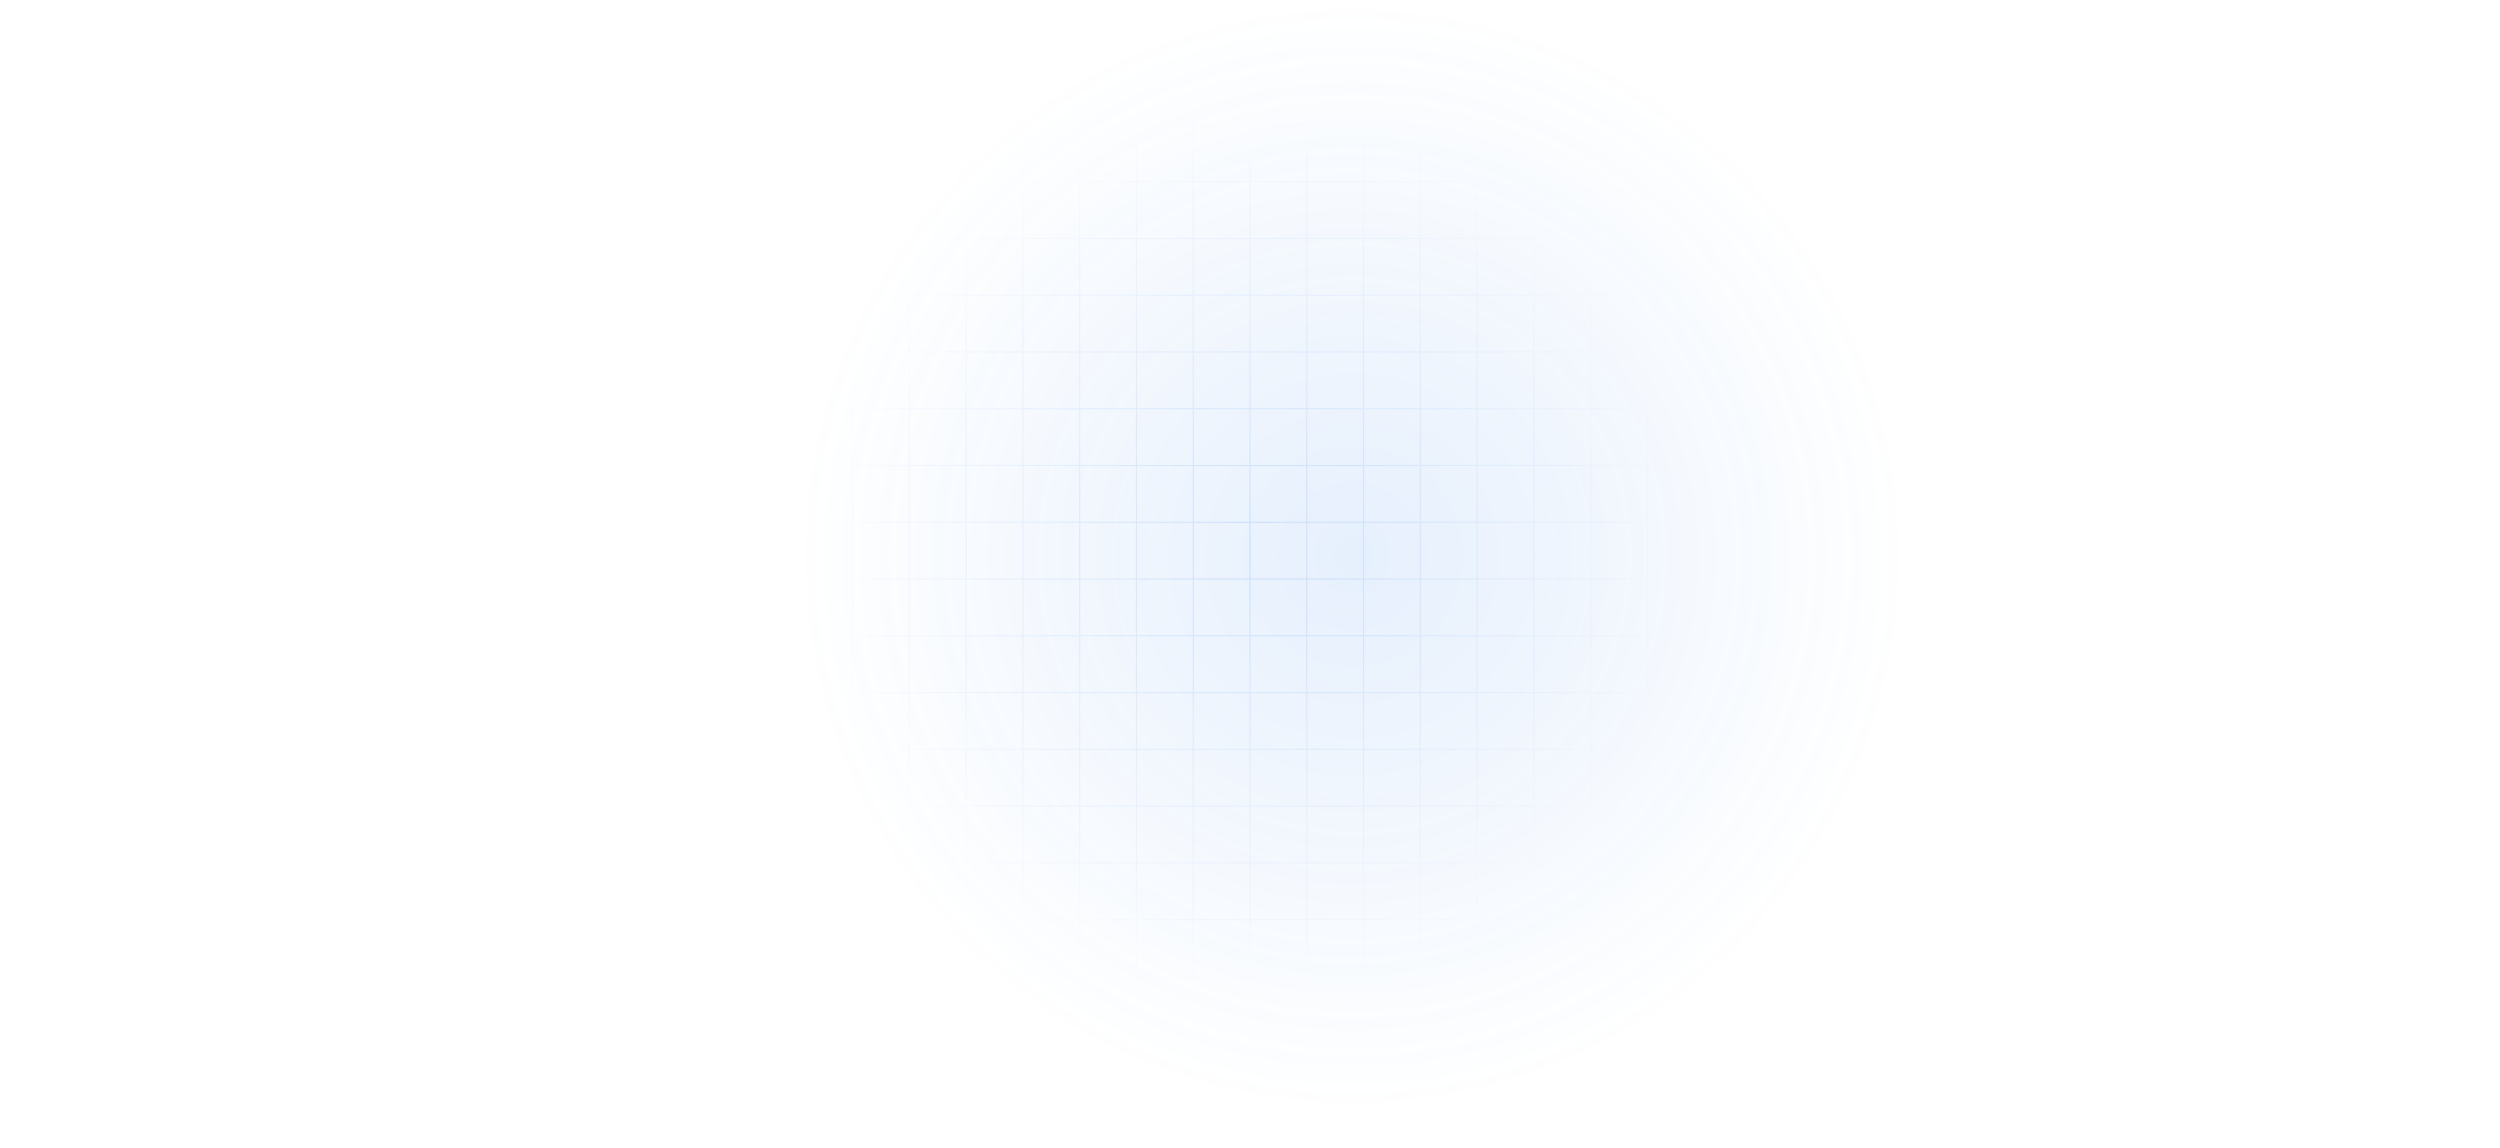 <svg width="2189" height="1005" viewBox="0 0 2189 1005" fill="none" xmlns="http://www.w3.org/2000/svg">
<circle cx="1184" cy="487" r="487" fill="url(#paint0_radial_14415_31533)" fill-opacity="0.12"/>
<path d="M50.705 10H1V59.7M50.705 10V59.7M50.705 10H100.409M50.705 59.7H1M50.705 59.7V109.4M50.705 59.7H100.409M1 59.7V109.4M50.705 109.4H1M50.705 109.4V159.1M50.705 109.4H100.409M1 109.4V159.1M50.705 159.1H1M50.705 159.1V208.8M50.705 159.1H100.409M1 159.1V208.8M50.705 208.8H1M50.705 208.8V258.5M50.705 208.8H100.409M1 208.8V258.5M50.705 258.5H1M50.705 258.5V308.2M50.705 258.5H100.409M1 258.5V308.2M50.705 308.2H1M50.705 308.2V357.9M50.705 308.2H100.409M1 308.2V357.9M50.705 357.9H1M50.705 357.9V407.6M50.705 357.9H100.409M1 357.9V407.6M50.705 407.6H1M50.705 407.6V457.3M50.705 407.6H100.409M1 407.6V457.3M50.705 457.3H1M50.705 457.3V507M50.705 457.3H100.409M1 457.3V507M50.705 507H1M50.705 507V556.7M50.705 507H100.409M1 507V556.7M50.705 556.7H1M50.705 556.7V606.4M50.705 556.7H100.409M1 556.7V606.4M50.705 606.4H1M50.705 606.4V656.1M50.705 606.4H100.409M1 606.4V656.1M50.705 656.1H1M50.705 656.1V705.8M50.705 656.1H100.409M1 656.1V705.8M50.705 705.8H1M50.705 705.8V755.5M50.705 705.8H100.409M1 705.8V755.5M50.705 755.5H1M50.705 755.5V805.2M50.705 755.5H100.409M1 755.5V805.2M50.705 805.2H1M50.705 805.2V854.9M50.705 805.2H100.409M1 805.2V854.9M50.705 854.9H1M50.705 854.9V904.6M50.705 854.9H100.409M1 854.9V904.6M50.705 904.6H1M50.705 904.6V954.3M50.705 904.6H100.409M1 904.6V954.3M50.705 954.3H1M50.705 954.3V1004M50.705 954.3H100.409M1 954.3V1004H50.705M50.705 1004H100.409M100.409 10V59.7M100.409 10H150.114M100.409 59.7V109.4M100.409 59.7H150.114M100.409 109.4V159.1M100.409 109.4H150.114M100.409 159.1V208.8M100.409 159.1H150.114M100.409 208.8V258.5M100.409 208.8H150.114M100.409 258.5V308.2M100.409 258.5H150.114M100.409 308.2V357.9M100.409 308.2H150.114M100.409 357.9V407.6M100.409 357.9H150.114M100.409 407.6V457.3M100.409 407.6H150.114M100.409 457.3V507M100.409 457.3H150.114M100.409 507V556.7M100.409 507H150.114M100.409 556.7V606.4M100.409 556.7H150.114M100.409 606.4V656.1M100.409 606.4H150.114M100.409 656.1V705.8M100.409 656.1H150.114M100.409 705.8V755.5M100.409 705.8H150.114M100.409 755.5V805.2M100.409 755.5H150.114M100.409 805.2V854.9M100.409 805.2H150.114M100.409 854.9V904.6M100.409 854.9H150.114M100.409 904.6V954.3M100.409 904.6H150.114M100.409 954.3V1004M100.409 954.3H150.114M100.409 1004H150.114M150.114 10V59.7M150.114 10H199.818M150.114 59.7V109.4M150.114 59.7H199.818M150.114 109.4V159.1M150.114 109.4H199.818M150.114 159.1V208.8M150.114 159.1H199.818M150.114 208.8V258.5M150.114 208.8H199.818M150.114 258.5V308.2M150.114 258.5H199.818M150.114 308.2V357.9M150.114 308.2H199.818M150.114 357.9V407.6M150.114 357.9H199.818M150.114 407.6V457.3M150.114 407.6H199.818M150.114 457.3V507M150.114 457.3H199.818M150.114 507V556.7M150.114 507H199.818M150.114 556.7V606.4M150.114 556.7H199.818M150.114 606.4V656.1M150.114 606.4H199.818M150.114 656.1V705.8M150.114 656.1H199.818M150.114 705.8V755.5M150.114 705.8H199.818M150.114 755.5V805.2M150.114 755.5H199.818M150.114 805.2V854.9M150.114 805.2H199.818M150.114 854.9V904.6M150.114 854.9H199.818M150.114 904.6V954.3M150.114 904.6H199.818M150.114 954.3V1004M150.114 954.3H199.818M150.114 1004H199.818M199.818 10V59.7M199.818 10H249.523M199.818 59.7V109.4M199.818 59.7H249.523M199.818 109.4V159.1M199.818 109.4H249.523M199.818 159.1V208.8M199.818 159.1H249.523M199.818 208.8V258.5M199.818 208.8H249.523M199.818 258.5V308.2M199.818 258.5H249.523M199.818 308.2V357.9M199.818 308.2H249.523M199.818 357.9V407.6M199.818 357.9H249.523M199.818 407.6V457.3M199.818 407.6H249.523M199.818 457.3V507M199.818 457.3H249.523M199.818 507V556.7M199.818 507H249.523M199.818 556.7V606.4M199.818 556.7H249.523M199.818 606.4V656.1M199.818 606.4H249.523M199.818 656.1V705.8M199.818 656.1H249.523M199.818 705.8V755.5M199.818 705.8H249.523M199.818 755.5V805.2M199.818 755.5H249.523M199.818 805.2V854.9M199.818 805.2H249.523M199.818 854.9V904.6M199.818 854.9H249.523M199.818 904.6V954.3M199.818 904.6H249.523M199.818 954.3V1004M199.818 954.3H249.523M199.818 1004H249.523M249.523 10V59.7M249.523 10H299.227M249.523 59.7V109.4M249.523 59.7H299.227M249.523 109.4V159.1M249.523 109.4H299.227M249.523 159.1V208.8M249.523 159.1H299.227M249.523 208.8V258.5M249.523 208.8H299.227M249.523 258.5V308.2M249.523 258.5H299.227M249.523 308.2V357.9M249.523 308.2H299.227M249.523 357.9V407.6M249.523 357.9H299.227M249.523 407.6V457.3M249.523 407.6H299.227M249.523 457.3V507M249.523 457.3H299.227M249.523 507V556.7M249.523 507H299.227M249.523 556.7V606.4M249.523 556.7H299.227M249.523 606.4V656.1M249.523 606.4H299.227M249.523 656.1V705.8M249.523 656.1H299.227M249.523 705.8V755.5M249.523 705.8H299.227M249.523 755.5V805.2M249.523 755.5H299.227M249.523 805.2V854.9M249.523 805.2H299.227M249.523 854.9V904.6M249.523 854.9H299.227M249.523 904.6V954.3M249.523 904.6H299.227M249.523 954.3V1004M249.523 954.3H299.227M249.523 1004H299.227M299.227 10V59.7M299.227 10H348.932M299.227 59.7V109.4M299.227 59.7H348.932M299.227 109.4V159.1M299.227 109.4H348.932M299.227 159.1V208.8M299.227 159.1H348.932M299.227 208.8V258.5M299.227 208.8H348.932M299.227 258.5V308.2M299.227 258.5H348.932M299.227 308.2V357.9M299.227 308.2H348.932M299.227 357.9V407.6M299.227 357.9H348.932M299.227 407.6V457.3M299.227 407.6H348.932M299.227 457.3V507M299.227 457.3H348.932M299.227 507V556.7M299.227 507H348.932M299.227 556.7V606.4M299.227 556.7H348.932M299.227 606.4V656.1M299.227 606.4H348.932M299.227 656.1V705.8M299.227 656.1H348.932M299.227 705.8V755.5M299.227 705.8H348.932M299.227 755.5V805.2M299.227 755.5H348.932M299.227 805.2V854.9M299.227 805.2H348.932M299.227 854.9V904.6M299.227 854.9H348.932M299.227 904.6V954.3M299.227 904.6H348.932M299.227 954.3V1004M299.227 954.3H348.932M299.227 1004H348.932M348.932 10V59.7M348.932 10H398.636M348.932 59.7V109.4M348.932 59.7H398.636M348.932 109.4V159.1M348.932 109.4H398.636M348.932 159.1V208.8M348.932 159.1H398.636M348.932 208.8V258.5M348.932 208.8H398.636M348.932 258.5V308.2M348.932 258.5H398.636M348.932 308.2V357.9M348.932 308.2H398.636M348.932 357.9V407.6M348.932 357.9H398.636M348.932 407.6V457.3M348.932 407.6H398.636M348.932 457.3V507M348.932 457.3H398.636M348.932 507V556.7M348.932 507H398.636M348.932 556.7V606.4M348.932 556.7H398.636M348.932 606.4V656.1M348.932 606.4H398.636M348.932 656.1V705.8M348.932 656.1H398.636M348.932 705.8V755.5M348.932 705.8H398.636M348.932 755.5V805.2M348.932 755.5H398.636M348.932 805.2V854.9M348.932 805.2H398.636M348.932 854.9V904.6M348.932 854.9H398.636M348.932 904.6V954.3M348.932 904.6H398.636M348.932 954.3V1004M348.932 954.3H398.636M348.932 1004H398.636M398.636 10V59.7M398.636 10H448.341M398.636 59.7V109.4M398.636 59.7H448.341M398.636 109.4V159.1M398.636 109.4H448.341M398.636 159.1V208.8M398.636 159.1H448.341M398.636 208.8V258.5M398.636 208.8H448.341M398.636 258.5V308.2M398.636 258.5H448.341M398.636 308.2V357.9M398.636 308.2H448.341M398.636 357.9V407.6M398.636 357.9H448.341M398.636 407.6V457.3M398.636 407.6H448.341M398.636 457.3V507M398.636 457.3H448.341M398.636 507V556.7M398.636 507H448.341M398.636 556.7V606.4M398.636 556.7H448.341M398.636 606.4V656.1M398.636 606.4H448.341M398.636 656.1V705.8M398.636 656.1H448.341M398.636 705.8V755.5M398.636 705.8H448.341M398.636 755.5V805.2M398.636 755.5H448.341M398.636 805.2V854.9M398.636 805.2H448.341M398.636 854.9V904.6M398.636 854.9H448.341M398.636 904.6V954.3M398.636 904.6H448.341M398.636 954.3V1004M398.636 954.3H448.341M398.636 1004H448.341M448.341 10V59.7M448.341 10H498.045M448.341 59.7V109.4M448.341 59.7H498.045M448.341 109.4V159.1M448.341 109.4H498.045M448.341 159.1V208.8M448.341 159.1H498.045M448.341 208.8V258.5M448.341 208.8H498.045M448.341 258.5V308.2M448.341 258.5H498.045M448.341 308.2V357.9M448.341 308.2H498.045M448.341 357.9V407.6M448.341 357.9H498.045M448.341 407.6V457.3M448.341 407.6H498.045M448.341 457.3V507M448.341 457.3H498.045M448.341 507V556.7M448.341 507H498.045M448.341 556.7V606.4M448.341 556.7H498.045M448.341 606.4V656.1M448.341 606.4H498.045M448.341 656.1V705.8M448.341 656.1H498.045M448.341 705.8V755.5M448.341 705.8H498.045M448.341 755.5V805.2M448.341 755.5H498.045M448.341 805.2V854.9M448.341 805.2H498.045M448.341 854.9V904.6M448.341 854.9H498.045M448.341 904.6V954.3M448.341 904.6H498.045M448.341 954.3V1004M448.341 954.3H498.045M448.341 1004H498.045M498.045 10V59.7M498.045 10H547.75M498.045 59.7V109.4M498.045 59.7H547.75M498.045 109.4V159.1M498.045 109.4H547.75M498.045 159.1V208.8M498.045 159.1H547.75M498.045 208.8V258.5M498.045 208.8H547.75M498.045 258.5V308.2M498.045 258.5H547.75M498.045 308.2V357.9M498.045 308.2H547.75M498.045 357.9V407.6M498.045 357.9H547.75M498.045 407.6V457.3M498.045 407.6H547.75M498.045 457.3V507M498.045 457.3H547.75M498.045 507V556.7M498.045 507H547.75M498.045 556.7V606.4M498.045 556.7H547.75M498.045 606.4V656.1M498.045 606.4H547.75M498.045 656.1V705.8M498.045 656.1H547.75M498.045 705.8V755.5M498.045 705.8H547.75M498.045 755.5V805.2M498.045 755.5H547.75M498.045 805.2V854.9M498.045 805.2H547.75M498.045 854.9V904.6M498.045 854.9H547.75M498.045 904.6V954.3M498.045 904.6H547.75M498.045 954.3V1004M498.045 954.3H547.75M498.045 1004H547.75M547.75 10V59.7M547.75 10H597.455M547.75 59.7V109.4M547.75 59.7H597.455M547.75 109.4V159.1M547.75 109.4H597.455M547.75 159.1V208.8M547.75 159.1H597.455M547.75 208.8V258.5M547.75 208.8H597.455M547.75 258.5V308.2M547.75 258.5H597.455M547.75 308.2V357.9M547.75 308.2H597.455M547.75 357.9V407.6M547.75 357.9H597.455M547.75 407.6V457.3M547.75 407.6H597.455M547.75 457.3V507M547.75 457.3H597.455M547.75 507V556.7M547.75 507H597.455M547.75 556.7V606.4M547.75 556.7H597.455M547.75 606.4V656.1M547.75 606.4H597.455M547.75 656.1V705.8M547.75 656.1H597.455M547.75 705.8V755.5M547.75 705.8H597.455M547.75 755.5V805.2M547.75 755.5H597.455M547.75 805.2V854.9M547.75 805.2H597.455M547.75 854.9V904.6M547.75 854.9H597.455M547.75 904.6V954.3M547.75 904.6H597.455M547.75 954.3V1004M547.75 954.3H597.455M547.75 1004H597.455M597.455 10V59.7M597.455 10H647.159M597.455 59.7V109.4M597.455 59.7H647.159M597.455 109.4V159.1M597.455 109.4H647.159M597.455 159.1V208.8M597.455 159.1H647.159M597.455 208.8V258.5M597.455 208.8H647.159M597.455 258.5V308.2M597.455 258.5H647.159M597.455 308.2V357.9M597.455 308.2H647.159M597.455 357.9V407.6M597.455 357.9H647.159M597.455 407.6V457.3M597.455 407.6H647.159M597.455 457.3V507M597.455 457.3H647.159M597.455 507V556.7M597.455 507H647.159M597.455 556.7V606.4M597.455 556.7H647.159M597.455 606.4V656.1M597.455 606.4H647.159M597.455 656.1V705.8M597.455 656.1H647.159M597.455 705.8V755.5M597.455 705.8H647.159M597.455 755.5V805.2M597.455 755.5H647.159M597.455 805.2V854.9M597.455 805.2H647.159M597.455 854.9V904.6M597.455 854.9H647.159M597.455 904.6V954.3M597.455 904.6H647.159M597.455 954.3V1004M597.455 954.3H647.159M597.455 1004H647.159M647.159 10V59.7M647.159 10H696.864M647.159 59.7V109.4M647.159 59.7H696.864M647.159 109.4V159.1M647.159 109.4H696.864M647.159 159.1V208.8M647.159 159.1H696.864M647.159 208.8V258.5M647.159 208.8H696.864M647.159 258.5V308.2M647.159 258.5H696.864M647.159 308.2V357.9M647.159 308.2H696.864M647.159 357.9V407.6M647.159 357.9H696.864M647.159 407.6V457.3M647.159 407.6H696.864M647.159 457.3V507M647.159 457.3H696.864M647.159 507V556.7M647.159 507H696.864M647.159 556.7V606.4M647.159 556.7H696.864M647.159 606.4V656.1M647.159 606.4H696.864M647.159 656.1V705.8M647.159 656.1H696.864M647.159 705.8V755.5M647.159 705.8H696.864M647.159 755.5V805.2M647.159 755.5H696.864M647.159 805.2V854.9M647.159 805.2H696.864M647.159 854.9V904.6M647.159 854.9H696.864M647.159 904.6V954.3M647.159 904.6H696.864M647.159 954.3V1004M647.159 954.3H696.864M647.159 1004H696.864M696.864 10V59.7M696.864 10H746.568M696.864 59.7V109.4M696.864 59.7H746.568M696.864 109.4V159.1M696.864 109.4H746.568M696.864 159.1V208.8M696.864 159.1H746.568M696.864 208.8V258.5M696.864 208.8H746.568M696.864 258.5V308.2M696.864 258.5H746.568M696.864 308.2V357.9M696.864 308.2H746.568M696.864 357.9V407.6M696.864 357.9H746.568M696.864 407.6V457.3M696.864 407.6H746.568M696.864 457.3V507M696.864 457.3H746.568M696.864 507V556.7M696.864 507H746.568M696.864 556.7V606.4M696.864 556.7H746.568M696.864 606.4V656.1M696.864 606.4H746.568M696.864 656.1V705.8M696.864 656.1H746.568M696.864 705.8V755.5M696.864 705.8H746.568M696.864 755.5V805.2M696.864 755.5H746.568M696.864 805.2V854.9M696.864 805.2H746.568M696.864 854.9V904.6M696.864 854.9H746.568M696.864 904.6V954.3M696.864 904.6H746.568M696.864 954.3V1004M696.864 954.3H746.568M696.864 1004H746.568M746.568 10V59.7M746.568 10H796.273M746.568 59.7V109.4M746.568 59.7H796.273M746.568 109.4V159.1M746.568 109.4H796.273M746.568 159.1V208.8M746.568 159.1H796.273M746.568 208.8V258.5M746.568 208.8H796.273M746.568 258.5V308.2M746.568 258.5H796.273M746.568 308.2V357.9M746.568 308.2H796.273M746.568 357.9V407.6M746.568 357.9H796.273M746.568 407.6V457.3M746.568 407.6H796.273M746.568 457.3V507M746.568 457.3H796.273M746.568 507V556.7M746.568 507H796.273M746.568 556.7V606.4M746.568 556.7H796.273M746.568 606.4V656.1M746.568 606.4H796.273M746.568 656.1V705.8M746.568 656.1H796.273M746.568 705.8V755.5M746.568 705.8H796.273M746.568 755.5V805.2M746.568 755.5H796.273M746.568 805.2V854.9M746.568 805.2H796.273M746.568 854.9V904.6M746.568 854.9H796.273M746.568 904.6V954.3M746.568 904.6H796.273M746.568 954.3V1004M746.568 954.3H796.273M746.568 1004H796.273M796.273 10V59.7M796.273 10H845.977M796.273 59.7V109.4M796.273 59.7H845.977M796.273 109.4V159.1M796.273 109.4H845.977M796.273 159.1V208.8M796.273 159.1H845.977M796.273 208.8V258.5M796.273 208.8H845.977M796.273 258.5V308.2M796.273 258.5H845.977M796.273 308.2V357.9M796.273 308.2H845.977M796.273 357.9V407.6M796.273 357.9H845.977M796.273 407.6V457.3M796.273 407.6H845.977M796.273 457.3V507M796.273 457.3H845.977M796.273 507V556.7M796.273 507H845.977M796.273 556.7V606.4M796.273 556.7H845.977M796.273 606.4V656.1M796.273 606.4H845.977M796.273 656.1V705.8M796.273 656.1H845.977M796.273 705.8V755.5M796.273 705.8H845.977M796.273 755.5V805.2M796.273 755.5H845.977M796.273 805.2V854.9M796.273 805.2H845.977M796.273 854.9V904.6M796.273 854.9H845.977M796.273 904.6V954.3M796.273 904.6H845.977M796.273 954.3V1004M796.273 954.3H845.977M796.273 1004H845.977M845.977 10V59.7M845.977 10H895.682M845.977 59.7V109.4M845.977 59.7H895.682M845.977 109.4V159.1M845.977 109.4H895.682M845.977 159.1V208.8M845.977 159.1H895.682M845.977 208.8V258.5M845.977 208.8H895.682M845.977 258.5V308.2M845.977 258.5H895.682M845.977 308.2V357.9M845.977 308.2H895.682M845.977 357.9V407.6M845.977 357.9H895.682M845.977 407.6V457.3M845.977 407.6H895.682M845.977 457.3V507M845.977 457.3H895.682M845.977 507V556.7M845.977 507H895.682M845.977 556.7V606.4M845.977 556.7H895.682M845.977 606.4V656.1M845.977 606.4H895.682M845.977 656.1V705.8M845.977 656.1H895.682M845.977 705.8V755.5M845.977 705.8H895.682M845.977 755.5V805.2M845.977 755.5H895.682M845.977 805.2V854.9M845.977 805.2H895.682M845.977 854.9V904.6M845.977 854.9H895.682M845.977 904.6V954.3M845.977 904.6H895.682M845.977 954.3V1004M845.977 954.3H895.682M845.977 1004H895.682M895.682 10V59.7M895.682 10H945.386M895.682 59.7V109.4M895.682 59.7H945.386M895.682 109.4V159.1M895.682 109.4H945.386M895.682 159.1V208.8M895.682 159.1H945.386M895.682 208.8V258.5M895.682 208.8H945.386M895.682 258.5V308.2M895.682 258.5H945.386M895.682 308.2V357.9M895.682 308.2H945.386M895.682 357.9V407.6M895.682 357.9H945.386M895.682 407.6V457.3M895.682 407.6H945.386M895.682 457.3V507M895.682 457.3H945.386M895.682 507V556.7M895.682 507H945.386M895.682 556.7V606.4M895.682 556.7H945.386M895.682 606.4V656.1M895.682 606.4H945.386M895.682 656.1V705.8M895.682 656.1H945.386M895.682 705.8V755.5M895.682 705.8H945.386M895.682 755.5V805.2M895.682 755.5H945.386M895.682 805.2V854.9M895.682 805.2H945.386M895.682 854.9V904.6M895.682 854.9H945.386M895.682 904.6V954.3M895.682 904.6H945.386M895.682 954.3V1004M895.682 954.3H945.386M895.682 1004H945.386M945.386 10V59.7M945.386 10H995.091M945.386 59.7V109.4M945.386 59.7H995.091M945.386 109.4V159.1M945.386 109.4H995.091M945.386 159.1V208.8M945.386 159.1H995.091M945.386 208.8V258.5M945.386 208.8H995.091M945.386 258.5V308.2M945.386 258.5H995.091M945.386 308.2V357.9M945.386 308.2H995.091M945.386 357.9V407.6M945.386 357.9H995.091M945.386 407.6V457.3M945.386 407.6H995.091M945.386 457.3V507M945.386 457.3H995.091M945.386 507V556.7M945.386 507H995.091M945.386 556.7V606.4M945.386 556.7H995.091M945.386 606.4V656.1M945.386 606.4H995.091M945.386 656.1V705.8M945.386 656.1H995.091M945.386 705.8V755.5M945.386 705.8H995.091M945.386 755.5V805.2M945.386 755.5H995.091M945.386 805.2V854.9M945.386 805.2H995.091M945.386 854.9V904.6M945.386 854.9H995.091M945.386 904.6V954.3M945.386 904.6H995.091M945.386 954.3V1004M945.386 954.3H995.091M945.386 1004H995.091M995.091 10V59.7M995.091 10H1044.8M995.091 59.7V109.4M995.091 59.7H1044.8M995.091 109.4V159.1M995.091 109.4H1044.8M995.091 159.1V208.8M995.091 159.1H1044.8M995.091 208.8V258.5M995.091 208.8H1044.8M995.091 258.5V308.2M995.091 258.5H1044.8M995.091 308.2V357.9M995.091 308.2H1044.8M995.091 357.9V407.6M995.091 357.9H1044.8M995.091 407.6V457.3M995.091 407.6H1044.8M995.091 457.3V507M995.091 457.3H1044.8M995.091 507V556.7M995.091 507H1044.8M995.091 556.7V606.4M995.091 556.7H1044.8M995.091 606.4V656.1M995.091 606.4H1044.8M995.091 656.1V705.8M995.091 656.1H1044.8M995.091 705.8V755.5M995.091 705.8H1044.8M995.091 755.5V805.2M995.091 755.5H1044.8M995.091 805.2V854.9M995.091 805.2H1044.8M995.091 854.9V904.6M995.091 854.9H1044.8M995.091 904.6V954.3M995.091 904.6H1044.8M995.091 954.3V1004M995.091 954.3H1044.8M995.091 1004H1044.8M1044.8 10V59.7M1044.8 10H1094.5M1044.8 59.7V109.4M1044.8 59.7H1094.5M1044.8 109.4V159.1M1044.8 109.4H1094.5M1044.8 159.1V208.8M1044.8 159.1H1094.5M1044.8 208.8V258.5M1044.8 208.8H1094.5M1044.8 258.5V308.2M1044.8 258.5H1094.5M1044.8 308.2V357.9M1044.8 308.2H1094.5M1044.8 357.9V407.6M1044.8 357.9H1094.5M1044.8 407.6V457.3M1044.8 407.6H1094.5M1044.8 457.3V507M1044.8 457.3H1094.5M1044.8 507V556.7M1044.8 507H1094.5M1044.8 556.7V606.4M1044.8 556.7H1094.5M1044.8 606.4V656.1M1044.8 606.4H1094.5M1044.8 656.1V705.8M1044.8 656.1H1094.5M1044.8 705.8V755.5M1044.8 705.8H1094.5M1044.8 755.5V805.2M1044.8 755.5H1094.5M1044.8 805.2V854.9M1044.8 805.2H1094.5M1044.8 854.9V904.6M1044.8 854.9H1094.5M1044.8 904.6V954.3M1044.8 904.6H1094.5M1044.8 954.3V1004M1044.8 954.3H1094.5M1044.8 1004H1094.5M1094.5 10V59.7M1094.5 10H1144.2M1094.5 59.7V109.4M1094.5 59.7H1144.2M1094.5 109.4V159.1M1094.5 109.4H1144.2M1094.5 159.1V208.8M1094.5 159.1H1144.2M1094.5 208.8V258.5M1094.5 208.8H1144.2M1094.5 258.5V308.2M1094.5 258.5H1144.2M1094.5 308.2V357.9M1094.5 308.2H1144.2M1094.5 357.9V407.6M1094.5 357.9H1144.2M1094.5 407.6V457.3M1094.5 407.6H1144.2M1094.5 457.3V507M1094.5 457.3H1144.2M1094.5 507V556.7M1094.5 507H1144.2M1094.5 556.7V606.4M1094.5 556.7H1144.2M1094.5 606.4V656.1M1094.5 606.4H1144.2M1094.5 656.1V705.8M1094.5 656.1H1144.2M1094.5 705.8V755.5M1094.5 705.8H1144.2M1094.5 755.5V805.2M1094.5 755.5H1144.2M1094.5 805.2V854.9M1094.5 805.2H1144.2M1094.5 854.9V904.6M1094.5 854.9H1144.2M1094.5 904.6V954.3M1094.5 904.6H1144.2M1094.5 954.3V1004M1094.5 954.3H1144.2M1094.5 1004H1144.2M1144.2 10V59.7M1144.2 10H1193.91M1144.2 59.7V109.4M1144.2 59.7H1193.91M1144.2 109.4V159.1M1144.2 109.4H1193.91M1144.2 159.1V208.8M1144.2 159.1H1193.91M1144.2 208.8V258.5M1144.2 208.8H1193.91M1144.2 258.5V308.2M1144.2 258.5H1193.91M1144.2 308.2V357.9M1144.2 308.2H1193.91M1144.2 357.9V407.6M1144.2 357.9H1193.91M1144.2 407.6V457.3M1144.2 407.6H1193.91M1144.2 457.3V507M1144.2 457.3H1193.91M1144.2 507V556.7M1144.2 507H1193.91M1144.2 556.7V606.4M1144.2 556.7H1193.91M1144.2 606.4V656.1M1144.2 606.4H1193.91M1144.2 656.1V705.8M1144.2 656.1H1193.91M1144.2 705.8V755.5M1144.2 705.8H1193.91M1144.2 755.5V805.2M1144.2 755.5H1193.91M1144.2 805.2V854.9M1144.2 805.2H1193.91M1144.2 854.9V904.6M1144.2 854.9H1193.91M1144.2 904.6V954.3M1144.2 904.6H1193.91M1144.2 954.3V1004M1144.2 954.3H1193.91M1144.2 1004H1193.91M1193.91 10V59.7M1193.91 10H1243.61M1193.91 59.7V109.4M1193.91 59.7H1243.61M1193.91 109.4V159.1M1193.91 109.4H1243.61M1193.91 159.1V208.8M1193.91 159.1H1243.61M1193.91 208.8V258.5M1193.91 208.8H1243.61M1193.91 258.5V308.2M1193.91 258.5H1243.61M1193.91 308.2V357.9M1193.91 308.2H1243.61M1193.91 357.9V407.6M1193.91 357.9H1243.61M1193.91 407.6V457.3M1193.91 407.6H1243.61M1193.91 457.3V507M1193.91 457.3H1243.61M1193.91 507V556.7M1193.91 507H1243.61M1193.91 556.7V606.4M1193.91 556.7H1243.61M1193.91 606.4V656.1M1193.91 606.4H1243.61M1193.91 656.1V705.8M1193.91 656.1H1243.61M1193.91 705.8V755.5M1193.91 705.8H1243.61M1193.91 755.5V805.2M1193.91 755.5H1243.61M1193.91 805.2V854.9M1193.91 805.2H1243.61M1193.91 854.9V904.6M1193.91 854.9H1243.61M1193.91 904.6V954.3M1193.91 904.6H1243.61M1193.91 954.3V1004M1193.91 954.3H1243.61M1193.91 1004H1243.61M1243.61 10V59.7M1243.61 10H1293.32M1243.61 59.7V109.4M1243.61 59.7H1293.32M1243.61 109.4V159.1M1243.61 109.4H1293.32M1243.61 159.1V208.8M1243.61 159.1H1293.32M1243.61 208.8V258.5M1243.61 208.8H1293.32M1243.61 258.5V308.2M1243.61 258.5H1293.32M1243.61 308.2V357.9M1243.61 308.2H1293.32M1243.61 357.9V407.6M1243.61 357.9H1293.32M1243.61 407.6V457.3M1243.61 407.6H1293.32M1243.61 457.3V507M1243.61 457.3H1293.32M1243.61 507V556.7M1243.61 507H1293.32M1243.61 556.7V606.4M1243.61 556.7H1293.32M1243.61 606.4V656.1M1243.61 606.4H1293.32M1243.61 656.1V705.8M1243.61 656.1H1293.32M1243.61 705.8V755.5M1243.61 705.8H1293.32M1243.61 755.5V805.2M1243.61 755.5H1293.32M1243.61 805.2V854.9M1243.61 805.2H1293.32M1243.61 854.9V904.6M1243.61 854.9H1293.32M1243.61 904.6V954.3M1243.61 904.6H1293.32M1243.61 954.3V1004M1243.61 954.3H1293.32M1243.61 1004H1293.32M1293.32 10V59.7M1293.32 10H1343.02M1293.32 59.7V109.4M1293.32 59.7H1343.02M1293.32 109.4V159.1M1293.32 109.4H1343.02M1293.32 159.1V208.8M1293.32 159.1H1343.02M1293.32 208.8V258.5M1293.32 208.8H1343.02M1293.32 258.5V308.2M1293.32 258.5H1343.02M1293.32 308.2V357.9M1293.32 308.2H1343.02M1293.32 357.9V407.6M1293.32 357.9H1343.02M1293.32 407.6V457.3M1293.32 407.6H1343.02M1293.32 457.3V507M1293.32 457.3H1343.02M1293.32 507V556.7M1293.32 507H1343.02M1293.32 556.7V606.4M1293.32 556.7H1343.02M1293.32 606.4V656.1M1293.32 606.4H1343.02M1293.32 656.1V705.8M1293.32 656.1H1343.02M1293.32 705.8V755.5M1293.32 705.8H1343.02M1293.32 755.5V805.2M1293.32 755.5H1343.02M1293.32 805.2V854.9M1293.32 805.2H1343.02M1293.32 854.9V904.6M1293.32 854.9H1343.02M1293.32 904.6V954.3M1293.32 904.6H1343.02M1293.32 954.3V1004M1293.32 954.3H1343.02M1293.32 1004H1343.02M1343.02 10V59.7M1343.02 10H1392.73M1343.02 59.7V109.4M1343.02 59.7H1392.73M1343.02 109.4V159.1M1343.02 109.4H1392.73M1343.02 159.1V208.8M1343.02 159.1H1392.73M1343.02 208.8V258.5M1343.02 208.8H1392.73M1343.02 258.5V308.2M1343.02 258.5H1392.73M1343.02 308.2V357.9M1343.02 308.2H1392.73M1343.02 357.9V407.6M1343.02 357.9H1392.73M1343.02 407.6V457.3M1343.02 407.6H1392.73M1343.02 457.3V507M1343.02 457.3H1392.73M1343.02 507V556.7M1343.02 507H1392.73M1343.02 556.7V606.4M1343.02 556.7H1392.73M1343.02 606.4V656.1M1343.02 606.4H1392.73M1343.02 656.1V705.8M1343.02 656.1H1392.73M1343.02 705.8V755.5M1343.02 705.8H1392.73M1343.02 755.5V805.2M1343.02 755.5H1392.73M1343.02 805.2V854.9M1343.02 805.2H1392.73M1343.02 854.9V904.6M1343.02 854.9H1392.73M1343.02 904.6V954.3M1343.02 904.6H1392.73M1343.02 954.3V1004M1343.02 954.3H1392.73M1343.02 1004H1392.73M1392.73 10V59.7M1392.73 10H1442.43M1392.73 59.7V109.4M1392.73 59.7H1442.43M1392.73 109.4V159.1M1392.73 109.4H1442.43M1392.73 159.1V208.8M1392.73 159.1H1442.43M1392.73 208.8V258.5M1392.73 208.8H1442.43M1392.73 258.5V308.2M1392.73 258.5H1442.43M1392.73 308.2V357.9M1392.73 308.2H1442.43M1392.73 357.9V407.6M1392.73 357.9H1442.43M1392.73 407.6V457.3M1392.73 407.6H1442.43M1392.73 457.3V507M1392.73 457.3H1442.43M1392.73 507V556.7M1392.73 507H1442.43M1392.73 556.7V606.4M1392.73 556.7H1442.43M1392.73 606.4V656.1M1392.73 606.4H1442.43M1392.73 656.1V705.8M1392.73 656.1H1442.43M1392.73 705.8V755.5M1392.73 705.8H1442.43M1392.73 755.5V805.2M1392.73 755.5H1442.43M1392.73 805.2V854.9M1392.73 805.2H1442.43M1392.73 854.9V904.6M1392.73 854.9H1442.43M1392.73 904.6V954.3M1392.73 904.6H1442.43M1392.73 954.3V1004M1392.73 954.3H1442.43M1392.73 1004H1442.43M1442.43 10V59.7M1442.43 10H1492.14M1442.43 59.7V109.4M1442.43 59.7H1492.14M1442.43 109.4V159.1M1442.43 109.4H1492.14M1442.43 159.1V208.8M1442.43 159.1H1492.14M1442.43 208.8V258.5M1442.43 208.8H1492.14M1442.43 258.5V308.2M1442.43 258.5H1492.14M1442.43 308.2V357.9M1442.43 308.2H1492.14M1442.43 357.9V407.6M1442.43 357.9H1492.14M1442.43 407.6V457.3M1442.43 407.6H1492.14M1442.43 457.3V507M1442.43 457.3H1492.14M1442.43 507V556.7M1442.43 507H1492.14M1442.43 556.7V606.4M1442.43 556.7H1492.14M1442.43 606.4V656.1M1442.43 606.4H1492.14M1442.43 656.1V705.8M1442.43 656.1H1492.14M1442.43 705.8V755.5M1442.43 705.8H1492.14M1442.43 755.5V805.2M1442.43 755.5H1492.14M1442.43 805.2V854.9M1442.43 805.2H1492.14M1442.43 854.9V904.6M1442.43 854.9H1492.14M1442.43 904.6V954.3M1442.43 904.6H1492.14M1442.43 954.3V1004M1442.43 954.3H1492.14M1442.43 1004H1492.14M1492.14 10V59.7M1492.14 10H1541.84M1492.14 59.7V109.4M1492.14 59.7H1541.84M1492.14 109.4V159.1M1492.14 109.4H1541.84M1492.14 159.1V208.8M1492.14 159.1H1541.84M1492.14 208.8V258.5M1492.14 208.8H1541.84M1492.14 258.5V308.2M1492.14 258.5H1541.84M1492.14 308.2V357.9M1492.14 308.2H1541.84M1492.14 357.9V407.6M1492.14 357.9H1541.84M1492.14 407.6V457.3M1492.14 407.6H1541.84M1492.14 457.3V507M1492.14 457.3H1541.84M1492.14 507V556.7M1492.14 507H1541.84M1492.14 556.7V606.4M1492.14 556.7H1541.84M1492.14 606.4V656.1M1492.14 606.4H1541.84M1492.14 656.1V705.8M1492.14 656.1H1541.84M1492.14 705.8V755.5M1492.14 705.8H1541.84M1492.14 755.5V805.2M1492.14 755.5H1541.84M1492.14 805.2V854.9M1492.14 805.2H1541.84M1492.14 854.9V904.6M1492.14 854.9H1541.84M1492.14 904.6V954.3M1492.14 904.6H1541.84M1492.14 954.3V1004M1492.14 954.3H1541.84M1492.14 1004H1541.84M1541.84 10V59.7M1541.84 10H1591.55M1541.84 59.7V109.4M1541.84 59.7H1591.55M1541.84 109.4V159.1M1541.84 109.4H1591.55M1541.84 159.1V208.8M1541.84 159.1H1591.55M1541.84 208.8V258.5M1541.84 208.8H1591.55M1541.84 258.5V308.2M1541.84 258.5H1591.55M1541.84 308.2V357.9M1541.84 308.2H1591.55M1541.84 357.9V407.6M1541.84 357.9H1591.55M1541.84 407.6V457.3M1541.84 407.6H1591.55M1541.84 457.3V507M1541.84 457.3H1591.55M1541.84 507V556.7M1541.84 507H1591.55M1541.84 556.7V606.4M1541.84 556.7H1591.55M1541.84 606.4V656.1M1541.84 606.4H1591.55M1541.84 656.1V705.8M1541.84 656.1H1591.55M1541.84 705.8V755.5M1541.84 705.8H1591.55M1541.84 755.5V805.2M1541.84 755.5H1591.55M1541.84 805.2V854.9M1541.84 805.2H1591.55M1541.84 854.9V904.6M1541.84 854.9H1591.55M1541.84 904.6V954.3M1541.84 904.6H1591.55M1541.84 954.3V1004M1541.84 954.3H1591.55M1541.84 1004H1591.55M1591.55 10V59.7M1591.55 10H1641.25M1591.55 59.7V109.4M1591.55 59.7H1641.25M1591.55 109.4V159.1M1591.55 109.4H1641.25M1591.55 159.1V208.8M1591.55 159.1H1641.25M1591.55 208.8V258.5M1591.55 208.8H1641.25M1591.55 258.5V308.2M1591.55 258.5H1641.25M1591.55 308.2V357.9M1591.55 308.2H1641.25M1591.55 357.9V407.6M1591.55 357.9H1641.25M1591.55 407.6V457.3M1591.55 407.6H1641.25M1591.55 457.3V507M1591.55 457.3H1641.25M1591.55 507V556.7M1591.55 507H1641.25M1591.55 556.7V606.4M1591.55 556.7H1641.25M1591.55 606.4V656.1M1591.55 606.4H1641.25M1591.55 656.1V705.8M1591.55 656.1H1641.25M1591.55 705.8V755.5M1591.55 705.8H1641.25M1591.55 755.5V805.2M1591.55 755.5H1641.25M1591.55 805.2V854.9M1591.55 805.2H1641.25M1591.55 854.9V904.6M1591.55 854.9H1641.25M1591.55 904.6V954.3M1591.55 904.6H1641.25M1591.55 954.3V1004M1591.55 954.3H1641.25M1591.55 1004H1641.25M1641.25 10V59.7M1641.25 10H1690.95M1641.25 59.7V109.4M1641.25 59.7H1690.95M1641.25 109.4V159.1M1641.25 109.4H1690.95M1641.25 159.1V208.8M1641.25 159.1H1690.95M1641.25 208.8V258.5M1641.25 208.8H1690.95M1641.25 258.5V308.2M1641.25 258.5H1690.95M1641.25 308.2V357.9M1641.25 308.2H1690.95M1641.25 357.9V407.6M1641.25 357.9H1690.95M1641.25 407.6V457.3M1641.25 407.6H1690.95M1641.25 457.3V507M1641.25 457.3H1690.95M1641.25 507V556.7M1641.25 507H1690.95M1641.25 556.7V606.4M1641.25 556.7H1690.95M1641.25 606.4V656.1M1641.25 606.4H1690.95M1641.25 656.1V705.8M1641.25 656.1H1690.95M1641.25 705.8V755.5M1641.25 705.8H1690.95M1641.25 755.5V805.2M1641.25 755.5H1690.95M1641.25 805.2V854.9M1641.25 805.2H1690.95M1641.25 854.9V904.6M1641.25 854.9H1690.95M1641.25 904.6V954.3M1641.25 904.6H1690.95M1641.25 954.3V1004M1641.25 954.3H1690.95M1641.25 1004H1690.95M1690.95 10V59.7M1690.95 10H1740.66M1690.95 59.7V109.4M1690.95 59.7H1740.66M1690.95 109.4V159.1M1690.95 109.4H1740.66M1690.95 159.1V208.8M1690.95 159.1H1740.66M1690.95 208.8V258.5M1690.95 208.8H1740.66M1690.95 258.5V308.2M1690.95 258.5H1740.66M1690.95 308.2V357.9M1690.95 308.2H1740.66M1690.95 357.9V407.6M1690.95 357.9H1740.66M1690.95 407.6V457.3M1690.95 407.6H1740.66M1690.95 457.3V507M1690.95 457.3H1740.66M1690.95 507V556.7M1690.95 507H1740.66M1690.95 556.7V606.4M1690.95 556.7H1740.66M1690.95 606.4V656.1M1690.95 606.4H1740.66M1690.95 656.1V705.8M1690.95 656.1H1740.66M1690.95 705.8V755.5M1690.95 705.8H1740.66M1690.95 755.5V805.2M1690.95 755.5H1740.66M1690.95 805.2V854.9M1690.95 805.2H1740.66M1690.95 854.9V904.6M1690.95 854.9H1740.66M1690.95 904.6V954.3M1690.95 904.6H1740.66M1690.95 954.3V1004M1690.95 954.3H1740.66M1690.95 1004H1740.66M1740.66 10V59.7M1740.66 10H1790.36M1740.66 59.7V109.4M1740.66 59.7H1790.36M1740.66 109.4V159.1M1740.66 109.4H1790.36M1740.66 159.1V208.8M1740.66 159.1H1790.36M1740.66 208.8V258.5M1740.66 208.8H1790.36M1740.66 258.5V308.2M1740.66 258.5H1790.36M1740.66 308.2V357.9M1740.66 308.2H1790.36M1740.66 357.9V407.6M1740.66 357.9H1790.36M1740.66 407.6V457.3M1740.66 407.6H1790.36M1740.66 457.3V507M1740.66 457.3H1790.36M1740.66 507V556.7M1740.66 507H1790.36M1740.66 556.7V606.4M1740.66 556.7H1790.36M1740.66 606.4V656.1M1740.66 606.4H1790.36M1740.66 656.1V705.8M1740.66 656.1H1790.36M1740.66 705.8V755.5M1740.66 705.8H1790.36M1740.66 755.5V805.2M1740.66 755.5H1790.36M1740.66 805.2V854.9M1740.66 805.2H1790.36M1740.66 854.9V904.6M1740.66 854.9H1790.36M1740.66 904.6V954.3M1740.66 904.6H1790.36M1740.66 954.3V1004M1740.66 954.3H1790.36M1740.66 1004H1790.36M1790.36 10V59.7M1790.36 10H1840.07M1790.36 59.7V109.4M1790.36 59.7H1840.07M1790.36 109.4V159.1M1790.36 109.4H1840.07M1790.36 159.1V208.8M1790.36 159.1H1840.07M1790.36 208.8V258.5M1790.36 208.8H1840.07M1790.36 258.5V308.2M1790.36 258.5H1840.07M1790.36 308.2V357.9M1790.36 308.2H1840.07M1790.36 357.9V407.6M1790.36 357.9H1840.07M1790.36 407.6V457.3M1790.36 407.6H1840.07M1790.36 457.3V507M1790.36 457.3H1840.07M1790.36 507V556.7M1790.36 507H1840.07M1790.36 556.7V606.4M1790.36 556.7H1840.07M1790.36 606.4V656.1M1790.36 606.4H1840.07M1790.36 656.1V705.8M1790.36 656.1H1840.07M1790.36 705.8V755.5M1790.36 705.8H1840.07M1790.36 755.5V805.2M1790.36 755.5H1840.07M1790.36 805.2V854.9M1790.36 805.2H1840.07M1790.36 854.9V904.6M1790.36 854.9H1840.07M1790.36 904.6V954.3M1790.36 904.6H1840.07M1790.36 954.3V1004M1790.36 954.3H1840.07M1790.36 1004H1840.07M1840.07 10V59.7M1840.07 10H1889.77M1840.07 59.7V109.4M1840.07 59.7H1889.77M1840.07 109.4V159.1M1840.07 109.4H1889.77M1840.07 159.1V208.8M1840.07 159.1H1889.77M1840.07 208.8V258.5M1840.07 208.8H1889.77M1840.07 258.5V308.2M1840.07 258.5H1889.77M1840.07 308.2V357.9M1840.07 308.2H1889.77M1840.07 357.9V407.6M1840.07 357.9H1889.77M1840.07 407.6V457.3M1840.07 407.6H1889.77M1840.07 457.3V507M1840.07 457.3H1889.77M1840.07 507V556.7M1840.07 507H1889.77M1840.07 556.7V606.4M1840.07 556.7H1889.77M1840.07 606.4V656.1M1840.07 606.4H1889.77M1840.07 656.1V705.8M1840.07 656.1H1889.77M1840.07 705.8V755.5M1840.07 705.8H1889.77M1840.07 755.5V805.2M1840.07 755.5H1889.77M1840.07 805.2V854.9M1840.07 805.2H1889.77M1840.07 854.9V904.6M1840.07 854.9H1889.77M1840.07 904.6V954.3M1840.07 904.6H1889.77M1840.07 954.3V1004M1840.07 954.3H1889.77M1840.07 1004H1889.77M1889.77 10V59.7M1889.77 10H1939.48M1889.77 59.7V109.4M1889.77 59.7H1939.48M1889.77 109.4V159.1M1889.77 109.4H1939.48M1889.77 159.1V208.8M1889.77 159.1H1939.48M1889.77 208.8V258.5M1889.77 208.8H1939.48M1889.77 258.5V308.2M1889.77 258.5H1939.48M1889.77 308.2V357.9M1889.77 308.2H1939.48M1889.77 357.9V407.6M1889.77 357.9H1939.48M1889.77 407.6V457.3M1889.77 407.6H1939.48M1889.77 457.3V507M1889.77 457.3H1939.48M1889.77 507V556.7M1889.77 507H1939.48M1889.77 556.7V606.4M1889.77 556.7H1939.48M1889.77 606.4V656.1M1889.77 606.4H1939.48M1889.77 656.1V705.8M1889.77 656.1H1939.48M1889.77 705.8V755.5M1889.77 705.8H1939.48M1889.77 755.5V805.2M1889.77 755.5H1939.48M1889.77 805.2V854.9M1889.77 805.2H1939.48M1889.77 854.9V904.6M1889.77 854.9H1939.48M1889.77 904.6V954.3M1889.77 904.6H1939.48M1889.77 954.3V1004M1889.77 954.3H1939.48M1889.77 1004H1939.48M1939.48 10V59.7M1939.48 10H1989.18M1939.48 59.7V109.4M1939.48 59.7H1989.18M1939.48 109.4V159.1M1939.48 109.4H1989.18M1939.48 159.1V208.8M1939.48 159.1H1989.18M1939.48 208.8V258.5M1939.48 208.8H1989.18M1939.48 258.5V308.2M1939.48 258.5H1989.18M1939.48 308.2V357.9M1939.48 308.2H1989.18M1939.48 357.9V407.6M1939.48 357.9H1989.18M1939.48 407.6V457.3M1939.48 407.6H1989.18M1939.48 457.3V507M1939.48 457.3H1989.18M1939.48 507V556.7M1939.48 507H1989.18M1939.48 556.7V606.4M1939.48 556.7H1989.18M1939.48 606.4V656.1M1939.48 606.4H1989.18M1939.48 656.1V705.8M1939.48 656.1H1989.18M1939.48 705.8V755.5M1939.48 705.8H1989.18M1939.48 755.5V805.2M1939.48 755.5H1989.18M1939.48 805.2V854.9M1939.48 805.2H1989.18M1939.48 854.9V904.6M1939.48 854.9H1989.18M1939.48 904.6V954.3M1939.48 904.6H1989.18M1939.48 954.3V1004M1939.48 954.3H1989.18M1939.48 1004H1989.18M1989.18 10V59.7M1989.18 10H2038.89M1989.18 59.7V109.4M1989.18 59.7H2038.89M1989.18 109.4V159.1M1989.18 109.4H2038.89M1989.18 159.1V208.8M1989.18 159.1H2038.89M1989.18 208.8V258.5M1989.18 208.8H2038.89M1989.18 258.5V308.2M1989.18 258.5H2038.89M1989.18 308.2V357.9M1989.18 308.2H2038.89M1989.18 357.9V407.6M1989.18 357.9H2038.89M1989.18 407.6V457.3M1989.18 407.6H2038.89M1989.18 457.3V507M1989.18 457.3H2038.89M1989.18 507V556.7M1989.18 507H2038.89M1989.18 556.7V606.4M1989.18 556.7H2038.89M1989.18 606.4V656.1M1989.18 606.4H2038.89M1989.18 656.1V705.8M1989.18 656.1H2038.89M1989.18 705.8V755.5M1989.18 705.8H2038.89M1989.18 755.5V805.2M1989.18 755.5H2038.89M1989.18 805.2V854.9M1989.18 805.2H2038.89M1989.18 854.9V904.6M1989.18 854.9H2038.89M1989.18 904.6V954.3M1989.18 904.6H2038.89M1989.18 954.3V1004M1989.18 954.3H2038.89M1989.18 1004H2038.89M2038.89 10V59.7M2038.89 10H2088.59M2038.89 59.7V109.4M2038.89 59.7H2088.59M2038.89 109.4V159.1M2038.89 109.4H2088.59M2038.89 159.1V208.8M2038.89 159.1H2088.59M2038.89 208.8V258.5M2038.89 208.8H2088.59M2038.89 258.5V308.2M2038.89 258.5H2088.59M2038.89 308.2V357.9M2038.89 308.2H2088.59M2038.89 357.9V407.6M2038.89 357.9H2088.59M2038.89 407.6V457.3M2038.89 407.6H2088.59M2038.89 457.3V507M2038.89 457.3H2088.59M2038.89 507V556.7M2038.89 507H2088.59M2038.89 556.7V606.4M2038.89 556.7H2088.59M2038.89 606.4V656.1M2038.89 606.4H2088.59M2038.89 656.1V705.8M2038.89 656.1H2088.59M2038.89 705.8V755.5M2038.89 705.8H2088.59M2038.89 755.5V805.2M2038.89 755.5H2088.59M2038.89 805.2V854.9M2038.89 805.2H2088.59M2038.89 854.9V904.6M2038.89 854.9H2088.59M2038.89 904.6V954.3M2038.89 904.6H2088.59M2038.89 954.3V1004M2038.89 954.3H2088.59M2038.89 1004H2088.59M2088.59 10V59.7M2088.59 10H2138.3M2088.59 59.7V109.4M2088.59 59.7H2138.3M2088.59 109.4V159.1M2088.59 109.4H2138.3M2088.59 159.1V208.8M2088.59 159.1H2138.3M2088.59 208.8V258.5M2088.59 208.8H2138.3M2088.59 258.5V308.2M2088.59 258.5H2138.3M2088.59 308.2V357.9M2088.59 308.2H2138.3M2088.59 357.9V407.6M2088.59 357.9H2138.3M2088.59 407.6V457.3M2088.59 407.6H2138.3M2088.59 457.3V507M2088.59 457.3H2138.3M2088.59 507V556.7M2088.59 507H2138.3M2088.59 556.7V606.4M2088.59 556.7H2138.3M2088.59 606.4V656.1M2088.59 606.4H2138.3M2088.59 656.1V705.8M2088.59 656.1H2138.3M2088.59 705.8V755.5M2088.59 705.8H2138.3M2088.59 755.5V805.2M2088.59 755.5H2138.3M2088.59 805.2V854.9M2088.59 805.2H2138.3M2088.59 854.9V904.6M2088.59 854.9H2138.3M2088.59 904.6V954.3M2088.59 904.6H2138.3M2088.59 954.3V1004M2088.59 954.3H2138.3M2088.59 1004H2138.3M2138.3 10V59.7M2138.3 10H2188V59.7M2138.3 59.7V109.4M2138.3 59.7H2188M2138.3 109.4V159.1M2138.3 109.4H2188M2138.3 159.1V208.8M2138.3 159.1H2188M2138.3 208.8V258.5M2138.3 208.8H2188M2138.3 258.5V308.2M2138.3 258.5H2188M2138.3 308.2V357.9M2138.3 308.2H2188M2138.3 357.9V407.6M2138.3 357.9H2188M2138.3 407.6V457.3M2138.3 407.6H2188M2138.3 457.3V507M2138.3 457.3H2188M2138.3 507V556.7M2138.3 507H2188M2138.3 556.7V606.4M2138.3 556.7H2188M2138.3 606.4V656.1M2138.3 606.4H2188M2138.3 656.1V705.8M2138.3 656.1H2188M2138.3 705.8V755.5M2138.3 705.8H2188M2138.3 755.5V805.2M2138.3 755.5H2188M2138.3 805.2V854.9M2138.3 805.2H2188M2138.3 854.9V904.6M2138.3 854.9H2188M2138.3 904.6V954.3M2138.3 904.6H2188M2138.3 954.3V1004M2138.3 954.3H2188M2138.3 1004H2188V954.3M2188 59.7V109.4M2188 109.4V159.1M2188 159.1V208.8M2188 208.8V258.5M2188 258.5V308.2M2188 308.2V357.9M2188 357.9V407.6M2188 407.6V457.3M2188 457.3V507M2188 507V556.7M2188 556.7V606.4M2188 606.4V656.1M2188 656.1V705.8M2188 705.8V755.5M2188 755.5V805.2M2188 805.2V854.9M2188 854.9V904.6M2188 904.6V954.3" stroke="url(#paint1_radial_14415_31533)" stroke-opacity="0.16"/>
<defs>
<radialGradient id="paint0_radial_14415_31533" cx="0" cy="0" r="1" gradientUnits="userSpaceOnUse" gradientTransform="translate(1184 487) rotate(90) scale(487)">
<stop stop-color="#2A7DEC"/>
<stop offset="1" stop-color="#2A7DEC" stop-opacity="0"/>
</radialGradient>
<radialGradient id="paint1_radial_14415_31533" cx="0" cy="0" r="1" gradientUnits="userSpaceOnUse" gradientTransform="translate(1094.5 481) rotate(90) scale(392.5 392.5)">
<stop stop-color="#2A7DEC"/>
<stop offset="1" stop-color="#2A7DEC" stop-opacity="0"/>
</radialGradient>
</defs>
</svg>
